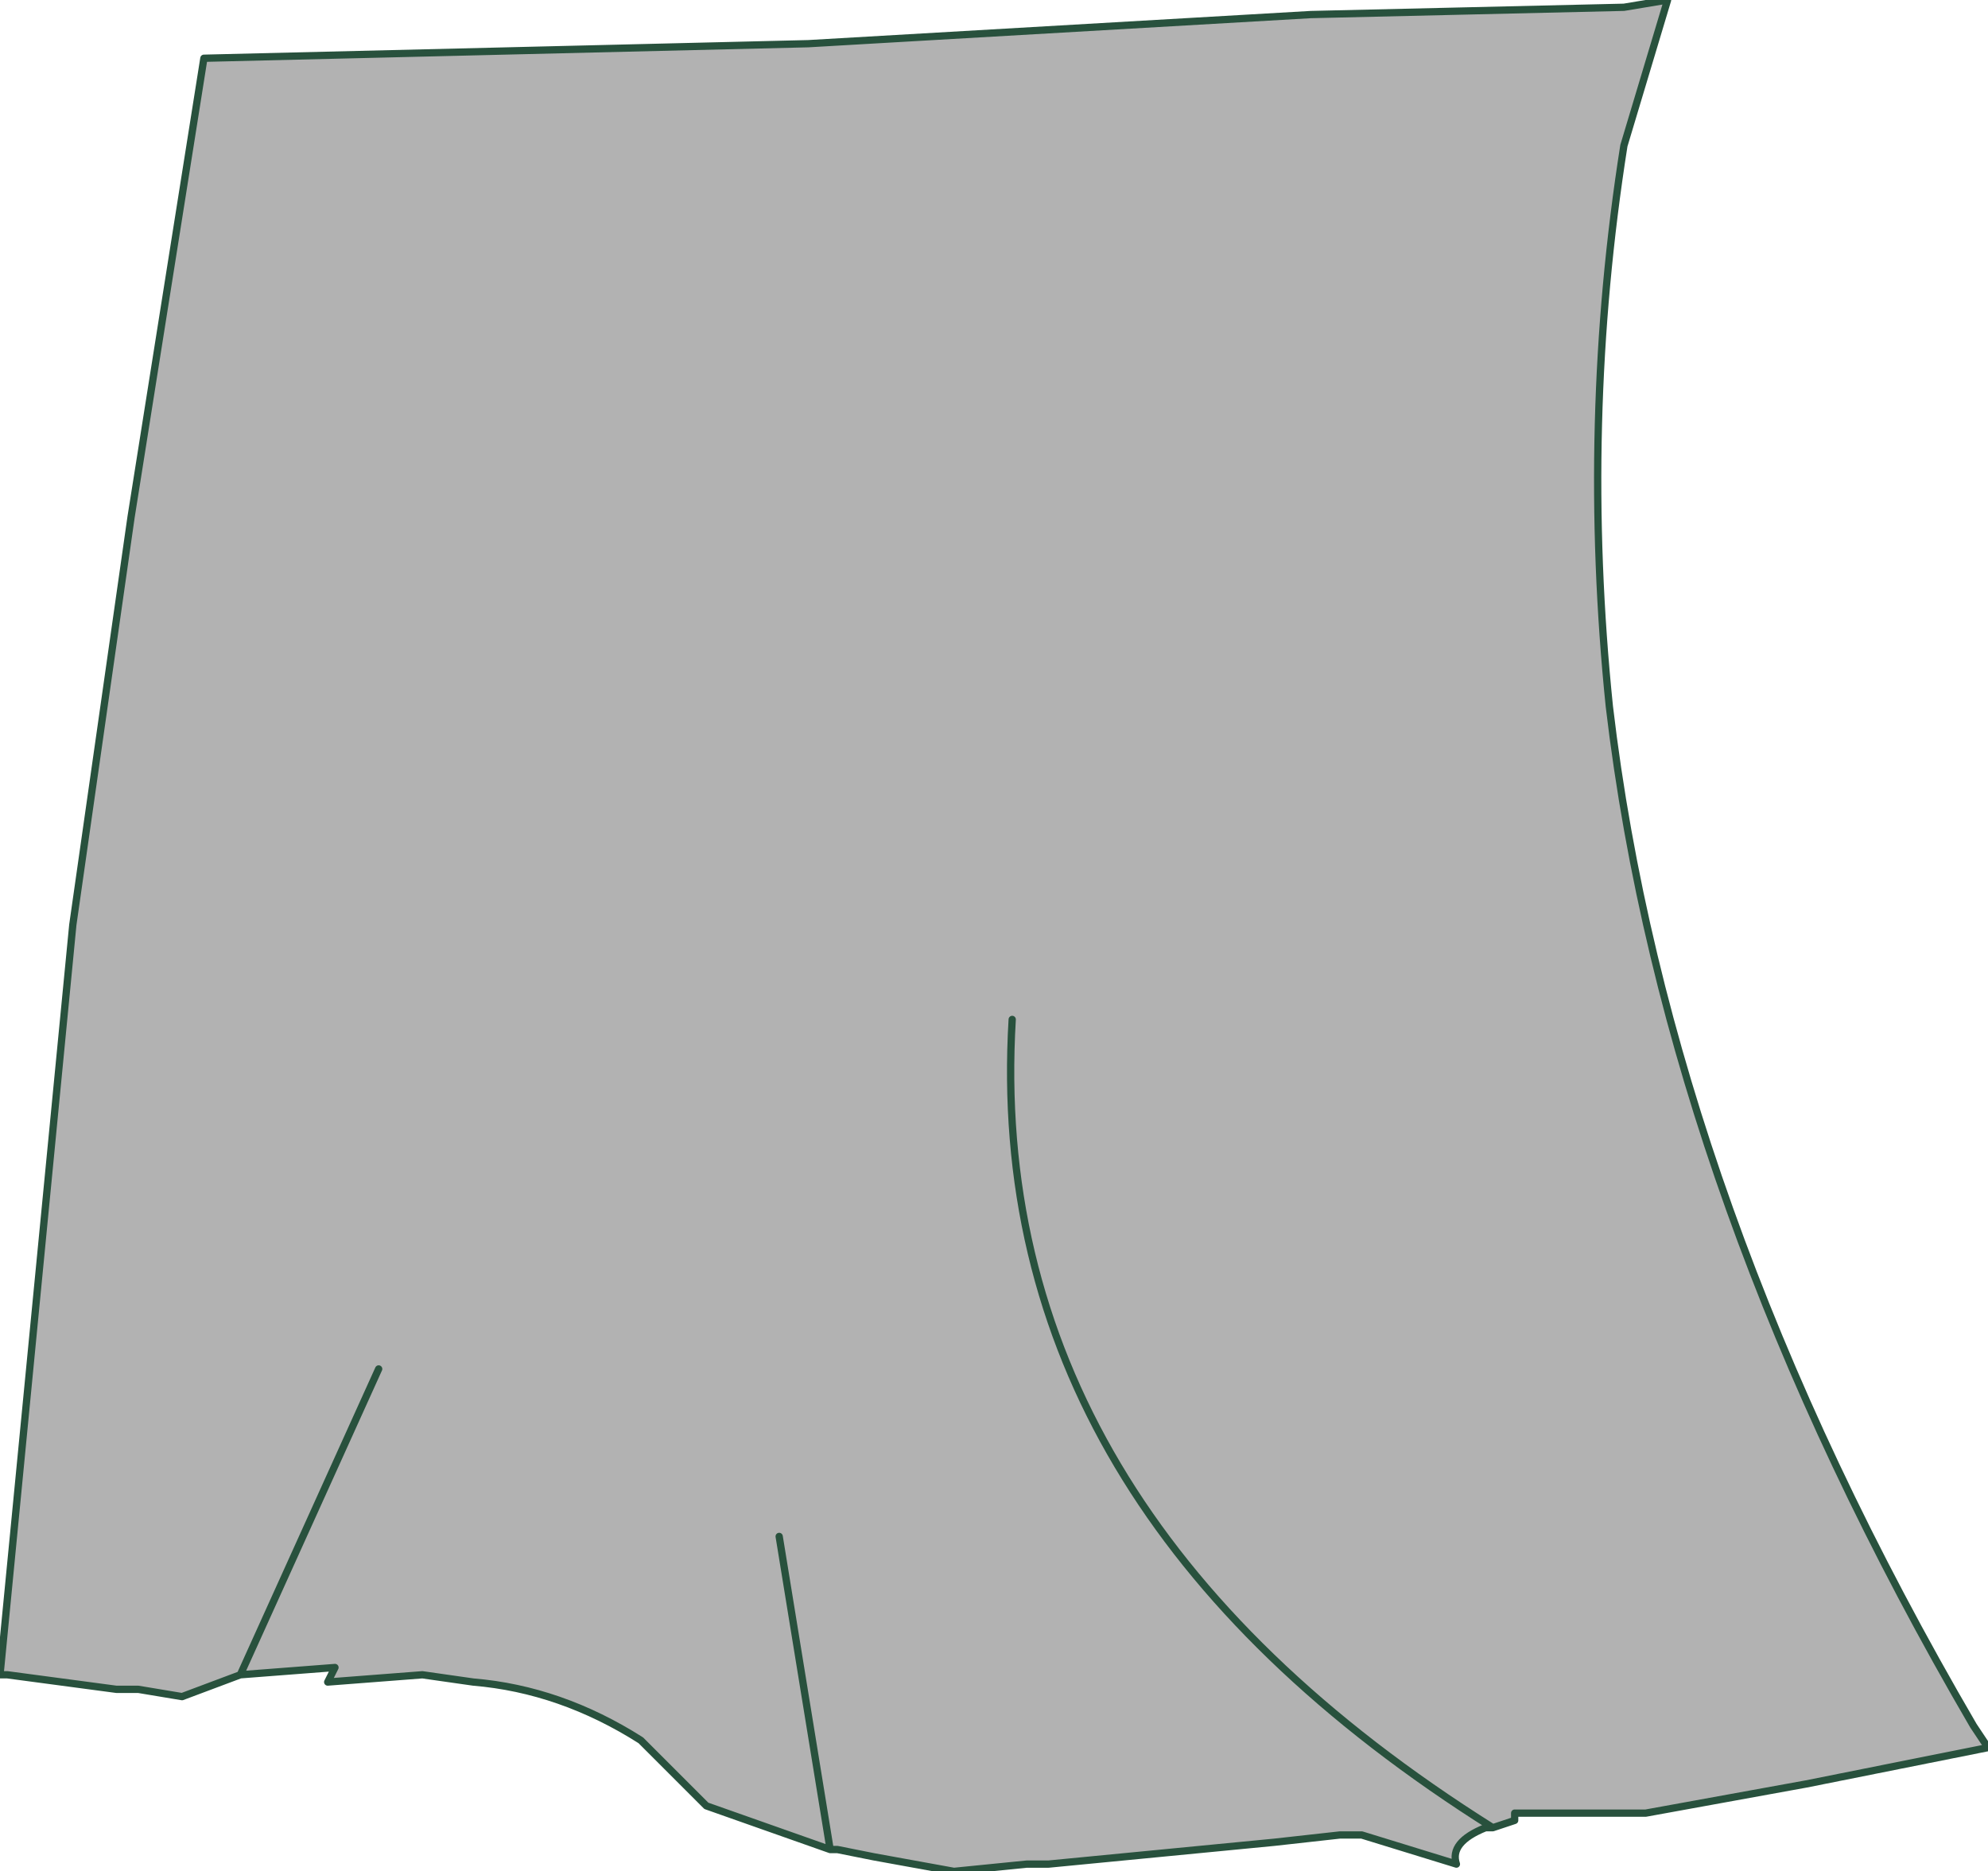 <?xml version="1.0" encoding="UTF-8" standalone="no"?>
<svg xmlns:xlink="http://www.w3.org/1999/xlink" height="12.85px" width="13.65px" xmlns="http://www.w3.org/2000/svg">
  <g transform="matrix(1.0, 0.0, 0.0, 1.0, 6.4, 6.4)">
    <path d="M-0.85 -6.1 L2.6 -6.3 4.75 -6.35 5.05 -6.4 4.75 -5.4 Q4.45 -3.5 4.65 -1.55 5.05 1.85 7.15 5.45 L7.25 5.6 6.0 5.85 4.9 6.05 4.25 6.05 4.0 6.05 4.0 6.1 3.85 6.15 3.8 6.15 Q3.55 6.25 3.6 6.4 L2.95 6.2 2.9 6.2 2.8 6.2 2.35 6.25 0.8 6.4 0.75 6.4 0.65 6.4 0.15 6.45 -0.4 6.35 -0.65 6.3 -0.7 6.3 -1.55 6.0 -2.0 5.55 Q-2.55 5.2 -3.15 5.15 L-3.5 5.1 -4.15 5.15 -4.1 5.05 -4.75 5.1 -5.15 5.25 -5.45 5.2 -5.6 5.2 -6.35 5.1 -6.4 5.1 -5.9 -0.05 -5.5 -2.85 -5.0 -6.0 -0.85 -6.1 M-1.05 4.15 L-0.7 6.3 -1.05 4.15 M-3.8 3.0 L-4.75 5.1 -3.8 3.0 M0.55 0.6 Q0.35 3.95 3.85 6.15 0.35 3.95 0.55 0.6" fill="#b2b2b2" fill-rule="evenodd" stroke="none"/>
    <path d="M-0.85 -6.1 L2.6 -6.3 4.75 -6.35 5.05 -6.4 4.75 -5.4 Q4.45 -3.5 4.65 -1.55 5.05 1.85 7.15 5.45 L7.25 5.6 6.0 5.85 4.9 6.05 4.25 6.05 4.0 6.05 4.0 6.1 3.85 6.15 3.8 6.15 Q3.55 6.25 3.6 6.4 L2.95 6.2 2.9 6.2 2.8 6.2 2.35 6.25 0.8 6.4 0.75 6.4 0.65 6.4 0.15 6.45 -0.4 6.35 -0.65 6.3 -0.7 6.3 -1.55 6.0 -2.0 5.55 Q-2.55 5.2 -3.15 5.15 L-3.5 5.1 -4.15 5.15 -4.1 5.05 -4.75 5.1 -5.15 5.25 -5.45 5.2 -5.6 5.2 -6.35 5.1 -6.4 5.1 -5.9 -0.05 -5.5 -2.85 -5.0 -6.0 -0.85 -6.1 M3.85 6.15 Q0.35 3.95 0.55 0.6 M-4.75 5.1 L-3.8 3.0 M-0.7 6.3 L-1.05 4.15" fill="none" stroke="#28513d" stroke-linecap="round" stroke-linejoin="round" stroke-width="0.05"/>
  </g>
</svg>
